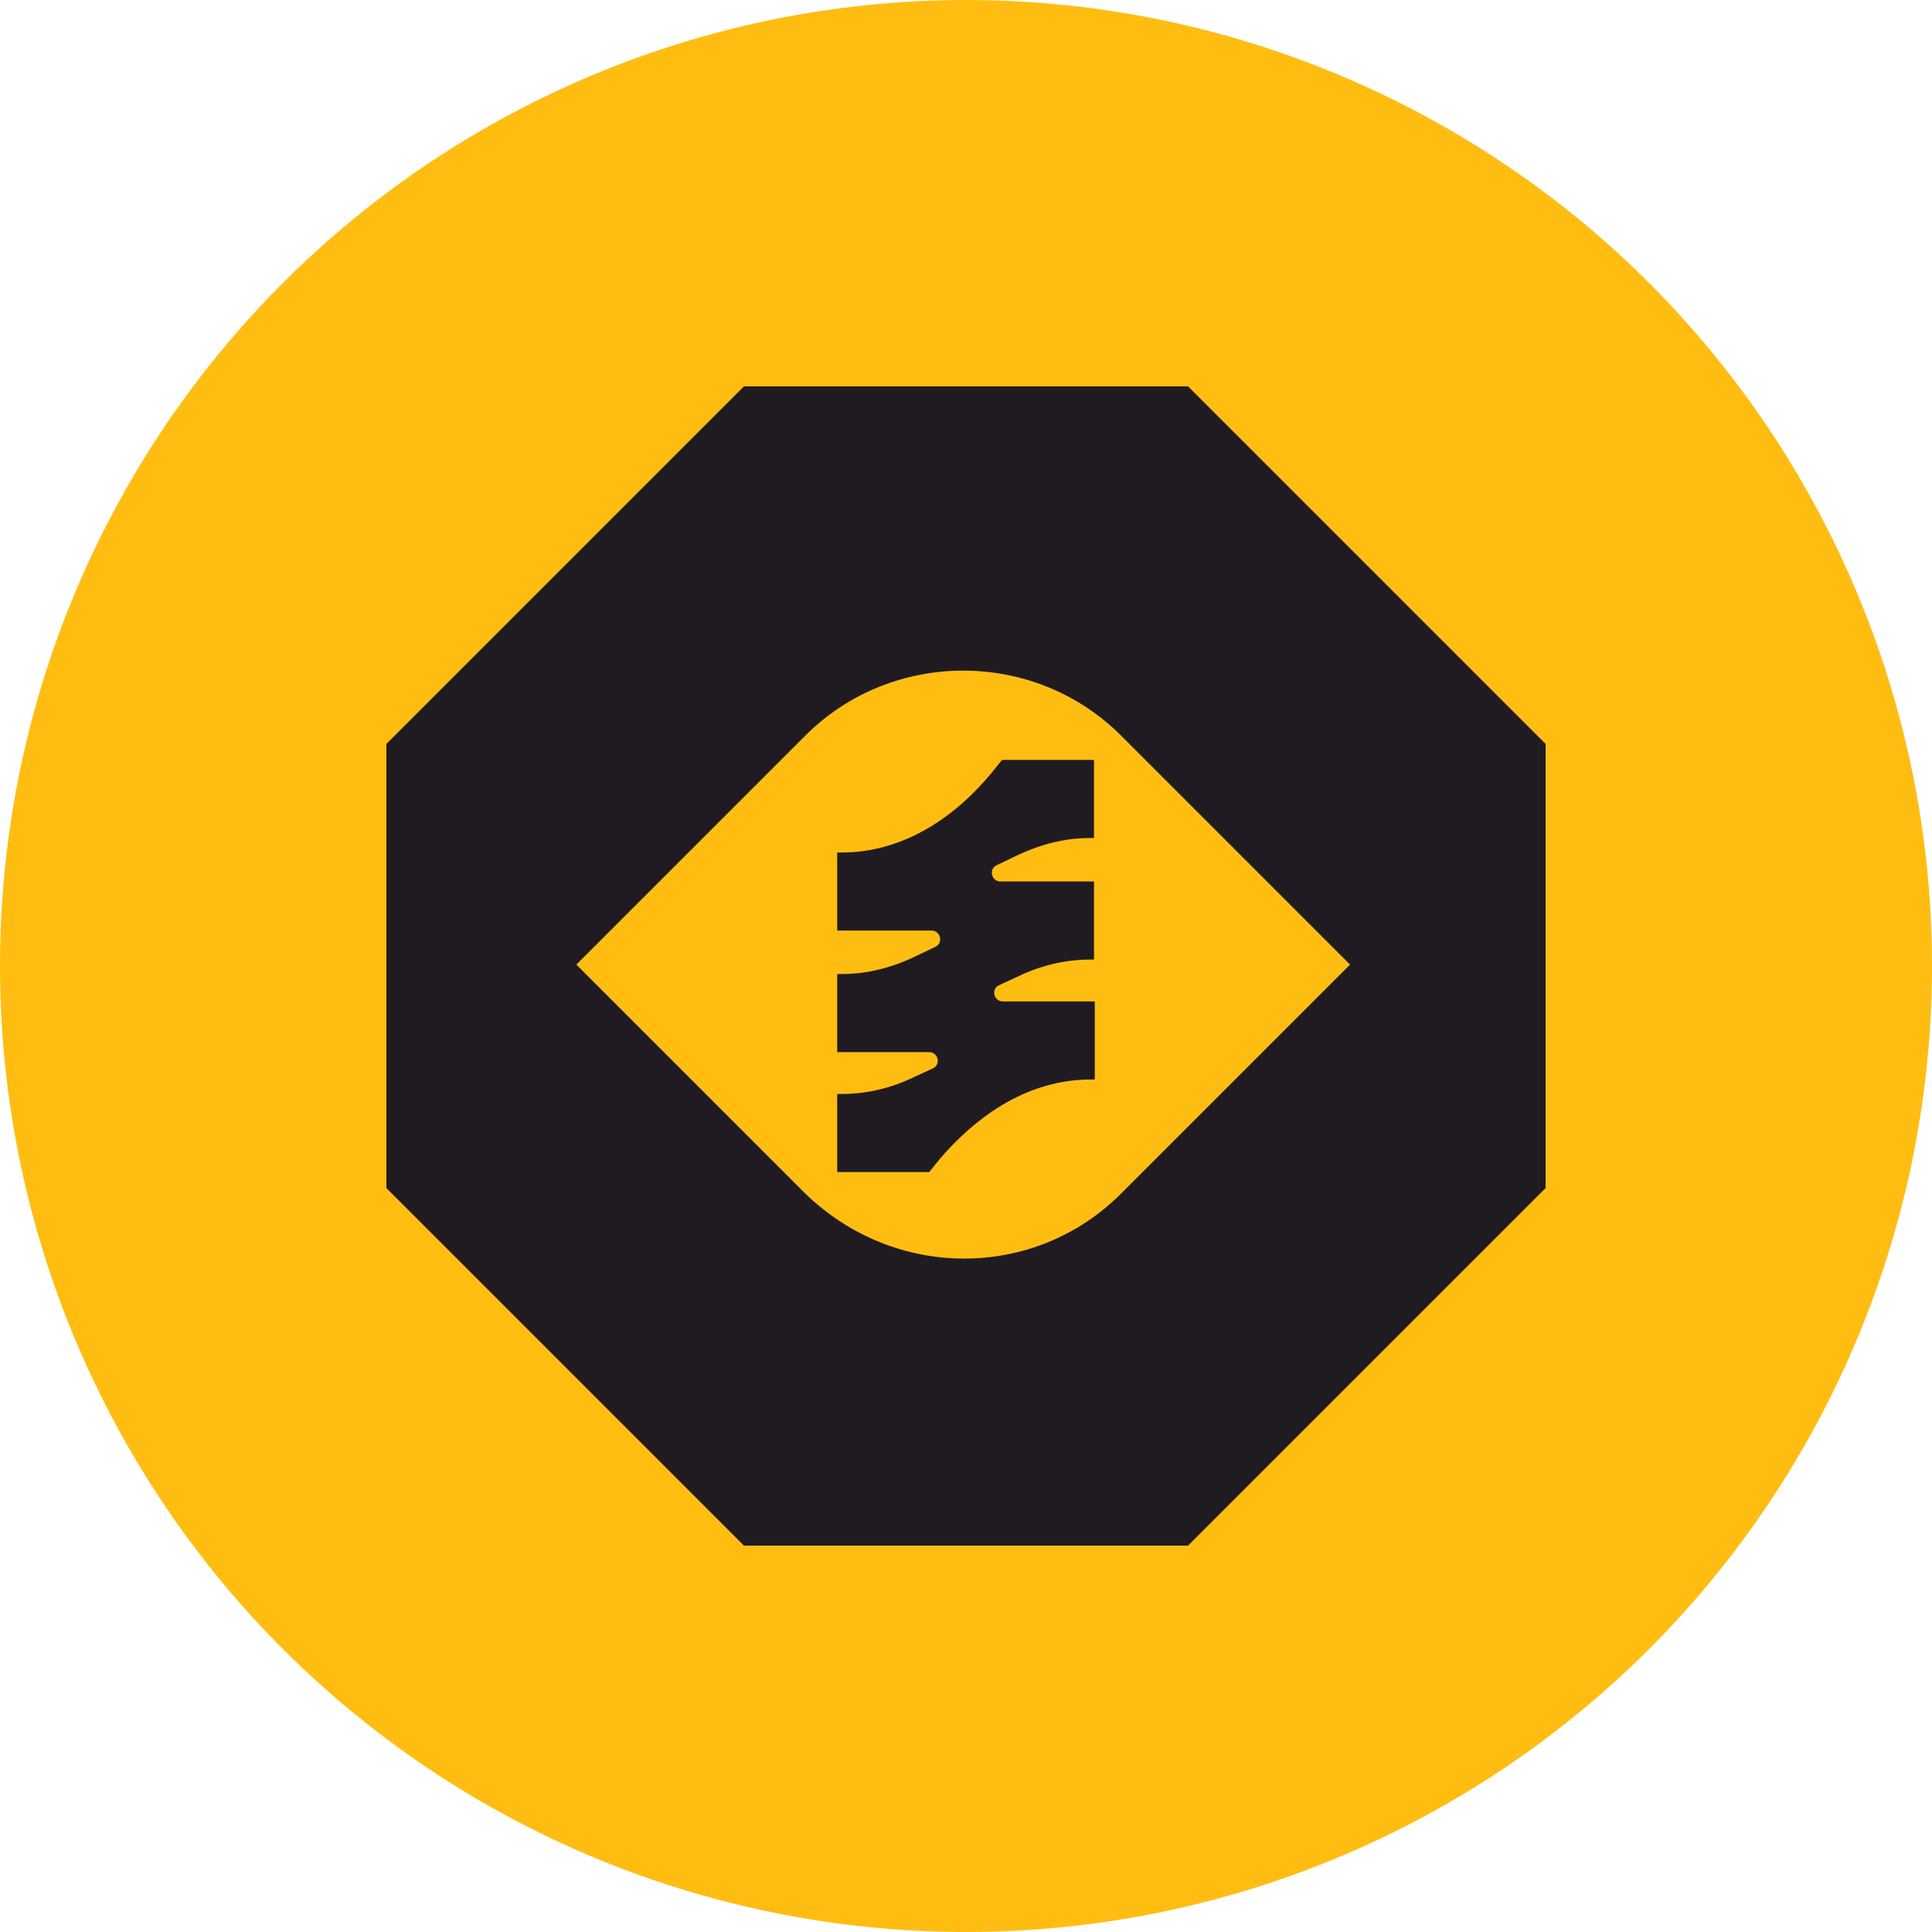 <svg width="299" height="299" viewBox="0 0 299 299" fill="none" xmlns="http://www.w3.org/2000/svg">
<circle cx="149.5" cy="149.5" r="149.5" fill="#FFBD12"/>
<path d="M130.31 131.934H129.567V144.018H144.176C145.538 144.018 146.033 145.887 144.795 146.51L141.948 147.88C138.11 149.749 134.271 150.746 130.31 150.746H129.567V162.83H143.805C145.167 162.83 145.662 164.699 144.424 165.322L141.452 166.692C137.862 168.437 134.024 169.309 130.31 169.309H129.567V181.393H143.805L145.414 179.4C152.348 171.302 160.395 167.066 168.814 167.066H169.433V154.982H155.195C153.833 154.982 153.338 153.113 154.576 152.49L157.548 151.12C161.138 149.375 164.976 148.503 168.691 148.503H169.31V136.419H154.824C153.462 136.419 152.967 134.55 154.205 133.927L157.052 132.557C160.89 130.688 164.729 129.691 168.691 129.691H169.31V117.607H155.071L153.462 119.6C146.776 127.698 138.605 131.934 130.31 131.934Z" fill="#201B21"/>
<path d="M183.867 59.8H115.133L59.8 115.133V183.867L115.133 239.2H183.867L239.2 183.867V115.133L183.867 59.8ZM124.643 184.732L89.196 149.284L124.643 113.836C138.044 100.435 160.091 100.435 173.492 113.836L208.94 149.284L173.492 184.732C160.091 198.132 138.477 198.132 124.643 184.732Z" fill="#201B21"/>
</svg>
